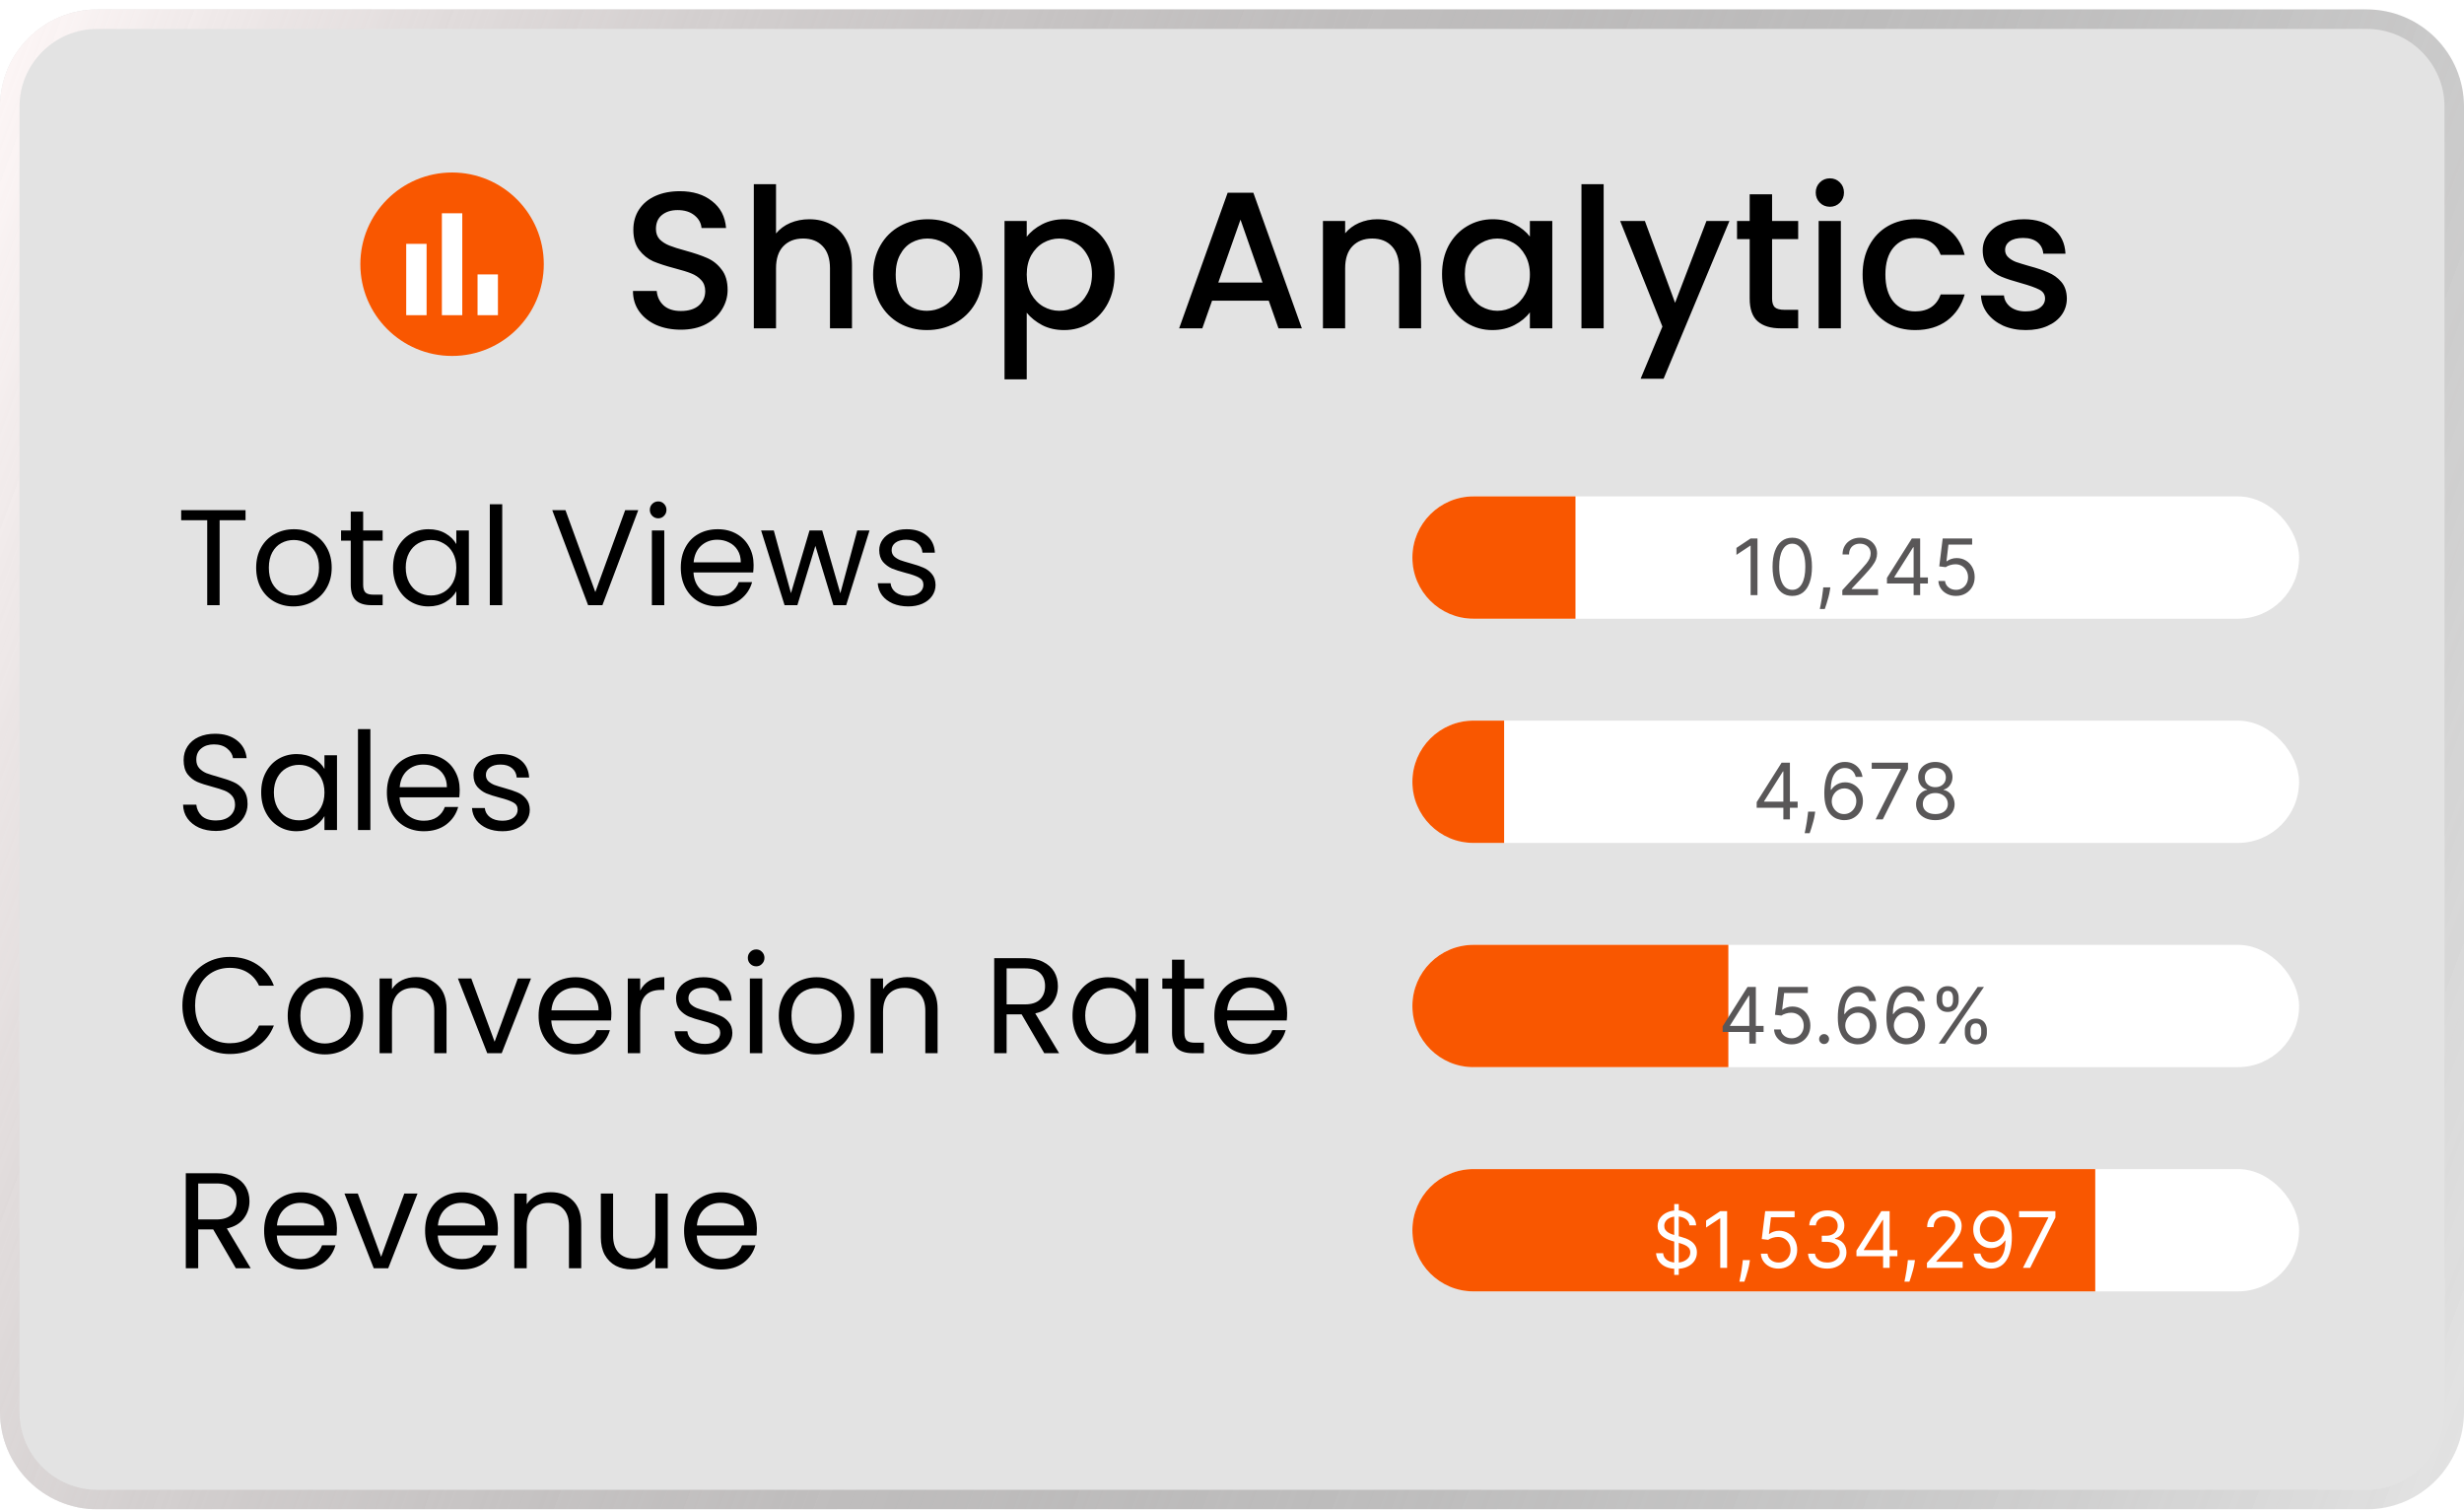 <svg width="253" height="155" viewBox="0 0 253 155" fill="none" xmlns="http://www.w3.org/2000/svg">
<g filter="url(#filter0_b_448_2)">
<path d="M0 10.967C0 5.444 4.477 0.967 10 0.967H243C248.523 0.967 253 5.444 253 10.967V144.967C253 150.49 248.523 154.967 243 154.967H10C4.477 154.967 0 150.49 0 144.967V10.967Z" fill="#757575" fill-opacity="0.2"/>
<path d="M1 10.967C1 5.996 5.029 1.967 10 1.967H243C247.971 1.967 252 5.996 252 10.967V144.967C252 149.937 247.971 153.967 243 153.967H10C5.029 153.967 1 149.937 1 144.967V10.967Z" stroke="url(#paint0_linear_448_2)" stroke-width="2"/>
</g>
<path d="M69.911 33.851C68.977 33.851 68.137 33.691 67.391 33.371C66.644 33.038 66.057 32.571 65.631 31.971C65.204 31.371 64.991 30.671 64.991 29.871H67.431C67.484 30.471 67.717 30.964 68.131 31.351C68.557 31.738 69.151 31.931 69.911 31.931C70.697 31.931 71.311 31.744 71.751 31.371C72.191 30.984 72.411 30.491 72.411 29.891C72.411 29.424 72.271 29.044 71.991 28.751C71.724 28.458 71.384 28.231 70.971 28.071C70.571 27.911 70.011 27.738 69.291 27.551C68.384 27.311 67.644 27.071 67.071 26.831C66.511 26.578 66.031 26.191 65.631 25.671C65.231 25.151 65.031 24.458 65.031 23.591C65.031 22.791 65.231 22.091 65.631 21.491C66.031 20.891 66.591 20.431 67.311 20.111C68.031 19.791 68.864 19.631 69.811 19.631C71.157 19.631 72.257 19.971 73.111 20.651C73.977 21.318 74.457 22.238 74.551 23.411H72.031C71.991 22.904 71.751 22.471 71.311 22.111C70.871 21.751 70.291 21.571 69.571 21.571C68.917 21.571 68.384 21.738 67.971 22.071C67.557 22.404 67.351 22.884 67.351 23.511C67.351 23.938 67.477 24.291 67.731 24.571C67.997 24.838 68.331 25.051 68.731 25.211C69.131 25.371 69.677 25.544 70.371 25.731C71.291 25.984 72.037 26.238 72.611 26.491C73.197 26.744 73.691 27.138 74.091 27.671C74.504 28.191 74.711 28.891 74.711 29.771C74.711 30.478 74.517 31.144 74.131 31.771C73.757 32.398 73.204 32.904 72.471 33.291C71.751 33.664 70.897 33.851 69.911 33.851ZM83.101 22.511C83.941 22.511 84.688 22.691 85.341 23.051C86.008 23.411 86.528 23.944 86.901 24.651C87.288 25.358 87.481 26.211 87.481 27.211V33.711H85.221V27.551C85.221 26.564 84.974 25.811 84.481 25.291C83.988 24.758 83.314 24.491 82.461 24.491C81.608 24.491 80.928 24.758 80.421 25.291C79.928 25.811 79.681 26.564 79.681 27.551V33.711H77.401V18.911H79.681V23.971C80.068 23.504 80.554 23.144 81.141 22.891C81.741 22.638 82.394 22.511 83.101 22.511ZM95.169 33.891C94.129 33.891 93.189 33.658 92.349 33.191C91.509 32.711 90.849 32.044 90.369 31.191C89.889 30.324 89.649 29.324 89.649 28.191C89.649 27.071 89.896 26.078 90.389 25.211C90.882 24.344 91.556 23.678 92.409 23.211C93.263 22.744 94.216 22.511 95.269 22.511C96.323 22.511 97.276 22.744 98.129 23.211C98.983 23.678 99.656 24.344 100.149 25.211C100.643 26.078 100.889 27.071 100.889 28.191C100.889 29.311 100.636 30.304 100.129 31.171C99.623 32.038 98.929 32.711 98.049 33.191C97.183 33.658 96.222 33.891 95.169 33.891ZM95.169 31.911C95.756 31.911 96.302 31.771 96.809 31.491C97.329 31.211 97.749 30.791 98.069 30.231C98.389 29.671 98.549 28.991 98.549 28.191C98.549 27.391 98.396 26.718 98.089 26.171C97.782 25.611 97.376 25.191 96.869 24.911C96.362 24.631 95.816 24.491 95.229 24.491C94.642 24.491 94.096 24.631 93.589 24.911C93.096 25.191 92.703 25.611 92.409 26.171C92.116 26.718 91.969 27.391 91.969 28.191C91.969 29.378 92.269 30.298 92.869 30.951C93.483 31.591 94.249 31.911 95.169 31.911ZM105.423 24.311C105.81 23.804 106.336 23.378 107.003 23.031C107.67 22.684 108.423 22.511 109.263 22.511C110.223 22.511 111.096 22.751 111.883 23.231C112.683 23.698 113.31 24.358 113.763 25.211C114.216 26.064 114.443 27.044 114.443 28.151C114.443 29.258 114.216 30.251 113.763 31.131C113.31 31.998 112.683 32.678 111.883 33.171C111.096 33.651 110.223 33.891 109.263 33.891C108.423 33.891 107.676 33.724 107.023 33.391C106.37 33.044 105.836 32.618 105.423 32.111V38.951H103.143V22.691H105.423V24.311ZM112.123 28.151C112.123 27.391 111.963 26.738 111.643 26.191C111.336 25.631 110.923 25.211 110.403 24.931C109.896 24.638 109.35 24.491 108.763 24.491C108.19 24.491 107.643 24.638 107.123 24.931C106.616 25.224 106.203 25.651 105.883 26.211C105.576 26.771 105.423 27.431 105.423 28.191C105.423 28.951 105.576 29.618 105.883 30.191C106.203 30.751 106.616 31.178 107.123 31.471C107.643 31.764 108.19 31.911 108.763 31.911C109.35 31.911 109.896 31.764 110.403 31.471C110.923 31.164 111.336 30.724 111.643 30.151C111.963 29.578 112.123 28.911 112.123 28.151ZM130.273 30.871H124.453L123.453 33.711H121.073L126.053 19.791H128.693L133.673 33.711H131.273L130.273 30.871ZM129.633 29.011L127.373 22.551L125.093 29.011H129.633ZM141.398 22.511C142.265 22.511 143.038 22.691 143.718 23.051C144.412 23.411 144.952 23.944 145.338 24.651C145.725 25.358 145.918 26.211 145.918 27.211V33.711H143.658V27.551C143.658 26.564 143.412 25.811 142.918 25.291C142.425 24.758 141.752 24.491 140.898 24.491C140.045 24.491 139.365 24.758 138.858 25.291C138.365 25.811 138.118 26.564 138.118 27.551V33.711H135.838V22.691H138.118V23.951C138.492 23.498 138.965 23.144 139.538 22.891C140.125 22.638 140.745 22.511 141.398 22.511ZM148.067 28.151C148.067 27.044 148.293 26.064 148.747 25.211C149.213 24.358 149.84 23.698 150.627 23.231C151.427 22.751 152.307 22.511 153.267 22.511C154.133 22.511 154.887 22.684 155.527 23.031C156.18 23.364 156.7 23.784 157.087 24.291V22.691H159.387V33.711H157.087V32.071C156.7 32.591 156.173 33.024 155.507 33.371C154.84 33.718 154.08 33.891 153.227 33.891C152.28 33.891 151.413 33.651 150.627 33.171C149.84 32.678 149.213 31.998 148.747 31.131C148.293 30.251 148.067 29.258 148.067 28.151ZM157.087 28.191C157.087 27.431 156.927 26.771 156.607 26.211C156.3 25.651 155.893 25.224 155.387 24.931C154.88 24.638 154.333 24.491 153.747 24.491C153.16 24.491 152.613 24.638 152.107 24.931C151.6 25.211 151.187 25.631 150.867 26.191C150.56 26.738 150.407 27.391 150.407 28.151C150.407 28.911 150.56 29.578 150.867 30.151C151.187 30.724 151.6 31.164 152.107 31.471C152.627 31.764 153.173 31.911 153.747 31.911C154.333 31.911 154.88 31.764 155.387 31.471C155.893 31.178 156.3 30.751 156.607 30.191C156.927 29.618 157.087 28.951 157.087 28.191ZM164.661 18.911V33.711H162.381V18.911H164.661ZM177.575 22.691L170.815 38.891H168.455L170.695 33.531L166.355 22.691H168.895L171.995 31.091L175.215 22.691H177.575ZM181.955 24.551V30.651C181.955 31.064 182.049 31.364 182.235 31.551C182.435 31.724 182.769 31.811 183.235 31.811H184.635V33.711H182.835C181.809 33.711 181.022 33.471 180.475 32.991C179.929 32.511 179.655 31.731 179.655 30.651V24.551H178.355V22.691H179.655V19.951H181.955V22.691H184.635V24.551H181.955ZM187.897 21.231C187.483 21.231 187.137 21.091 186.857 20.811C186.577 20.531 186.437 20.184 186.437 19.771C186.437 19.358 186.577 19.011 186.857 18.731C187.137 18.451 187.483 18.311 187.897 18.311C188.297 18.311 188.637 18.451 188.917 18.731C189.197 19.011 189.337 19.358 189.337 19.771C189.337 20.184 189.197 20.531 188.917 20.811C188.637 21.091 188.297 21.231 187.897 21.231ZM189.017 22.691V33.711H186.737V22.691H189.017ZM191.25 28.191C191.25 27.058 191.477 26.064 191.93 25.211C192.397 24.344 193.037 23.678 193.85 23.211C194.664 22.744 195.597 22.511 196.65 22.511C197.984 22.511 199.084 22.831 199.95 23.471C200.83 24.098 201.424 24.998 201.73 26.171H199.27C199.07 25.624 198.75 25.198 198.31 24.891C197.87 24.584 197.317 24.431 196.65 24.431C195.717 24.431 194.97 24.764 194.41 25.431C193.864 26.084 193.59 27.004 193.59 28.191C193.59 29.378 193.864 30.304 194.41 30.971C194.97 31.638 195.717 31.971 196.65 31.971C197.97 31.971 198.844 31.391 199.27 30.231H201.73C201.41 31.351 200.81 32.244 199.93 32.911C199.05 33.564 197.957 33.891 196.65 33.891C195.597 33.891 194.664 33.658 193.85 33.191C193.037 32.711 192.397 32.044 191.93 31.191C191.477 30.324 191.25 29.324 191.25 28.191ZM208.002 33.891C207.136 33.891 206.356 33.738 205.662 33.431C204.982 33.111 204.442 32.684 204.042 32.151C203.642 31.604 203.429 30.998 203.402 30.331H205.762C205.802 30.798 206.022 31.191 206.422 31.511C206.836 31.818 207.349 31.971 207.962 31.971C208.602 31.971 209.096 31.851 209.442 31.611C209.802 31.358 209.982 31.038 209.982 30.651C209.982 30.238 209.782 29.931 209.382 29.731C208.996 29.531 208.376 29.311 207.522 29.071C206.696 28.844 206.022 28.624 205.502 28.411C204.982 28.198 204.529 27.871 204.142 27.431C203.769 26.991 203.582 26.411 203.582 25.691C203.582 25.104 203.756 24.571 204.102 24.091C204.449 23.598 204.942 23.211 205.582 22.931C206.236 22.651 206.982 22.511 207.822 22.511C209.076 22.511 210.082 22.831 210.842 23.471C211.616 24.098 212.029 24.958 212.082 26.051H209.802C209.762 25.558 209.562 25.164 209.202 24.871C208.842 24.578 208.356 24.431 207.742 24.431C207.142 24.431 206.682 24.544 206.362 24.771C206.042 24.998 205.882 25.298 205.882 25.671C205.882 25.964 205.989 26.211 206.202 26.411C206.416 26.611 206.676 26.771 206.982 26.891C207.289 26.998 207.742 27.138 208.342 27.311C209.142 27.524 209.796 27.744 210.302 27.971C210.822 28.184 211.269 28.504 211.642 28.931C212.016 29.358 212.209 29.924 212.222 30.631C212.222 31.258 212.049 31.818 211.702 32.311C211.356 32.804 210.862 33.191 210.222 33.471C209.596 33.751 208.856 33.891 208.002 33.891Z" fill="black"/>
<path d="M25.211 52.378V53.414H22.551V62.136H21.277V53.414H18.603V52.378H25.211ZM30.125 62.262C29.407 62.262 28.753 62.098 28.165 61.772C27.587 61.445 27.129 60.983 26.793 60.386C26.466 59.779 26.303 59.079 26.303 58.286C26.303 57.502 26.471 56.811 26.807 56.214C27.152 55.607 27.619 55.145 28.207 54.828C28.795 54.501 29.453 54.338 30.181 54.338C30.909 54.338 31.567 54.501 32.155 54.828C32.743 55.145 33.205 55.602 33.541 56.2C33.886 56.797 34.059 57.492 34.059 58.286C34.059 59.079 33.882 59.779 33.527 60.386C33.182 60.983 32.711 61.445 32.113 61.772C31.516 62.098 30.853 62.262 30.125 62.262ZM30.125 61.142C30.582 61.142 31.012 61.034 31.413 60.82C31.814 60.605 32.136 60.283 32.379 59.854C32.631 59.424 32.757 58.902 32.757 58.286C32.757 57.67 32.636 57.147 32.393 56.718C32.151 56.288 31.833 55.971 31.441 55.766C31.049 55.551 30.625 55.444 30.167 55.444C29.701 55.444 29.271 55.551 28.879 55.766C28.497 55.971 28.189 56.288 27.955 56.718C27.722 57.147 27.605 57.67 27.605 58.286C27.605 58.911 27.717 59.438 27.941 59.868C28.174 60.297 28.483 60.619 28.865 60.834C29.248 61.039 29.668 61.142 30.125 61.142ZM37.288 55.514V60.036C37.288 60.409 37.368 60.675 37.526 60.834C37.685 60.983 37.96 61.058 38.352 61.058H39.29V62.136H38.142C37.433 62.136 36.901 61.972 36.546 61.646C36.192 61.319 36.014 60.782 36.014 60.036V55.514H35.02V54.464H36.014V52.532H37.288V54.464H39.29V55.514H37.288ZM40.358 58.272C40.358 57.488 40.517 56.802 40.834 56.214C41.151 55.616 41.585 55.154 42.136 54.828C42.696 54.501 43.316 54.338 43.998 54.338C44.67 54.338 45.253 54.482 45.748 54.772C46.242 55.061 46.611 55.425 46.854 55.864V54.464H48.142V62.136H46.854V60.708C46.602 61.156 46.224 61.529 45.72 61.828C45.225 62.117 44.647 62.262 43.984 62.262C43.303 62.262 42.687 62.094 42.136 61.758C41.585 61.422 41.151 60.95 40.834 60.344C40.517 59.737 40.358 59.046 40.358 58.272ZM46.854 58.286C46.854 57.707 46.737 57.203 46.504 56.774C46.27 56.344 45.953 56.018 45.552 55.794C45.16 55.56 44.726 55.444 44.25 55.444C43.774 55.444 43.34 55.556 42.948 55.78C42.556 56.004 42.243 56.33 42.01 56.76C41.776 57.189 41.66 57.693 41.66 58.272C41.66 58.86 41.776 59.373 42.01 59.812C42.243 60.241 42.556 60.572 42.948 60.806C43.34 61.03 43.774 61.142 44.25 61.142C44.726 61.142 45.16 61.03 45.552 60.806C45.953 60.572 46.27 60.241 46.504 59.812C46.737 59.373 46.854 58.864 46.854 58.286ZM51.569 51.776V62.136H50.295V51.776H51.569ZM65.537 52.378L61.855 62.136H60.385L56.703 52.378H58.06L61.127 60.792L64.192 52.378H65.537ZM67.591 53.218C67.349 53.218 67.144 53.134 66.975 52.966C66.808 52.798 66.724 52.592 66.724 52.35C66.724 52.107 66.808 51.902 66.975 51.734C67.144 51.566 67.349 51.482 67.591 51.482C67.825 51.482 68.021 51.566 68.18 51.734C68.347 51.902 68.431 52.107 68.431 52.35C68.431 52.592 68.347 52.798 68.18 52.966C68.021 53.134 67.825 53.218 67.591 53.218ZM68.207 54.464V62.136H66.933V54.464H68.207ZM77.379 58.006C77.379 58.248 77.365 58.505 77.337 58.776H71.205C71.251 59.532 71.508 60.124 71.975 60.554C72.451 60.974 73.025 61.184 73.697 61.184C74.247 61.184 74.705 61.058 75.069 60.806C75.442 60.544 75.703 60.199 75.853 59.77H77.225C77.019 60.507 76.609 61.109 75.993 61.576C75.377 62.033 74.611 62.262 73.697 62.262C72.969 62.262 72.315 62.098 71.737 61.772C71.167 61.445 70.719 60.983 70.393 60.386C70.066 59.779 69.903 59.079 69.903 58.286C69.903 57.492 70.061 56.797 70.379 56.2C70.696 55.602 71.139 55.145 71.709 54.828C72.287 54.501 72.95 54.338 73.697 54.338C74.425 54.338 75.069 54.496 75.629 54.814C76.189 55.131 76.618 55.57 76.917 56.13C77.225 56.68 77.379 57.306 77.379 58.006ZM76.063 57.74C76.063 57.254 75.955 56.839 75.741 56.494C75.526 56.139 75.232 55.873 74.859 55.696C74.495 55.509 74.089 55.416 73.641 55.416C72.997 55.416 72.446 55.621 71.989 56.032C71.541 56.442 71.284 57.012 71.219 57.74H76.063ZM89.28 54.464L86.886 62.136H85.57L83.722 56.046L81.874 62.136H80.558L78.15 54.464H79.452L81.216 60.904L83.12 54.464H84.422L86.284 60.918L88.02 54.464H89.28ZM93.261 62.262C92.673 62.262 92.145 62.164 91.679 61.968C91.212 61.762 90.844 61.482 90.573 61.128C90.302 60.764 90.153 60.348 90.125 59.882H91.441C91.478 60.264 91.656 60.577 91.973 60.82C92.299 61.062 92.724 61.184 93.247 61.184C93.732 61.184 94.115 61.076 94.395 60.862C94.675 60.647 94.815 60.376 94.815 60.05C94.815 59.714 94.665 59.466 94.367 59.308C94.068 59.14 93.606 58.976 92.981 58.818C92.412 58.668 91.945 58.519 91.581 58.37C91.226 58.211 90.918 57.982 90.657 57.684C90.405 57.376 90.279 56.974 90.279 56.48C90.279 56.088 90.395 55.728 90.629 55.402C90.862 55.075 91.194 54.818 91.623 54.632C92.052 54.436 92.542 54.338 93.093 54.338C93.942 54.338 94.628 54.552 95.151 54.982C95.674 55.411 95.954 55.999 95.991 56.746H94.717C94.689 56.344 94.525 56.022 94.227 55.78C93.938 55.537 93.546 55.416 93.051 55.416C92.594 55.416 92.23 55.514 91.959 55.71C91.688 55.906 91.553 56.162 91.553 56.48C91.553 56.732 91.632 56.942 91.791 57.11C91.959 57.268 92.164 57.399 92.407 57.502C92.659 57.595 93.004 57.702 93.443 57.824C93.993 57.973 94.442 58.122 94.787 58.272C95.132 58.412 95.426 58.626 95.669 58.916C95.921 59.205 96.052 59.583 96.061 60.05C96.061 60.47 95.944 60.848 95.711 61.184C95.478 61.52 95.146 61.786 94.717 61.982C94.297 62.168 93.811 62.262 93.261 62.262Z" fill="black"/>
<path d="M22.172 85.319C21.528 85.319 20.949 85.207 20.436 84.983C19.932 84.749 19.535 84.432 19.246 84.031C18.957 83.62 18.807 83.149 18.798 82.617H20.156C20.203 83.074 20.389 83.461 20.716 83.779C21.052 84.087 21.537 84.241 22.172 84.241C22.779 84.241 23.255 84.091 23.6 83.793C23.955 83.485 24.132 83.093 24.132 82.617C24.132 82.243 24.029 81.94 23.824 81.707C23.619 81.473 23.362 81.296 23.054 81.175C22.746 81.053 22.331 80.923 21.808 80.783C21.164 80.615 20.646 80.447 20.254 80.279C19.871 80.111 19.54 79.849 19.26 79.495C18.989 79.131 18.854 78.645 18.854 78.039C18.854 77.507 18.989 77.035 19.26 76.625C19.531 76.214 19.909 75.897 20.394 75.673C20.889 75.449 21.453 75.337 22.088 75.337C23.003 75.337 23.749 75.565 24.328 76.023C24.916 76.48 25.247 77.087 25.322 77.843H23.922C23.875 77.469 23.679 77.143 23.334 76.863C22.989 76.573 22.531 76.429 21.962 76.429C21.43 76.429 20.996 76.569 20.66 76.849C20.324 77.119 20.156 77.502 20.156 77.997C20.156 78.351 20.254 78.641 20.45 78.865C20.655 79.089 20.903 79.261 21.192 79.383C21.491 79.495 21.906 79.625 22.438 79.775C23.082 79.952 23.6 80.129 23.992 80.307C24.384 80.475 24.72 80.741 25 81.105C25.28 81.459 25.42 81.945 25.42 82.561C25.42 83.037 25.294 83.485 25.042 83.905C24.79 84.325 24.417 84.665 23.922 84.927C23.427 85.188 22.844 85.319 22.172 85.319ZM26.819 81.357C26.819 80.573 26.977 79.887 27.295 79.299C27.612 78.701 28.046 78.239 28.597 77.913C29.157 77.586 29.777 77.423 30.459 77.423C31.131 77.423 31.714 77.567 32.209 77.857C32.703 78.146 33.072 78.51 33.315 78.949V77.549H34.603V85.221H33.315V83.793C33.063 84.241 32.685 84.614 32.181 84.913C31.686 85.202 31.108 85.347 30.445 85.347C29.764 85.347 29.148 85.179 28.597 84.843C28.046 84.507 27.612 84.035 27.295 83.429C26.977 82.822 26.819 82.131 26.819 81.357ZM33.315 81.371C33.315 80.792 33.198 80.288 32.965 79.859C32.731 79.429 32.414 79.103 32.013 78.879C31.621 78.645 31.187 78.529 30.711 78.529C30.235 78.529 29.801 78.641 29.409 78.865C29.017 79.089 28.704 79.415 28.471 79.845C28.238 80.274 28.121 80.778 28.121 81.357C28.121 81.945 28.238 82.458 28.471 82.897C28.704 83.326 29.017 83.657 29.409 83.891C29.801 84.115 30.235 84.227 30.711 84.227C31.187 84.227 31.621 84.115 32.013 83.891C32.414 83.657 32.731 83.326 32.965 82.897C33.198 82.458 33.315 81.949 33.315 81.371ZM38.03 74.861V85.221H36.756V74.861H38.03ZM47.201 81.091C47.201 81.333 47.187 81.59 47.159 81.861H41.027C41.074 82.617 41.33 83.209 41.797 83.639C42.273 84.059 42.847 84.269 43.519 84.269C44.07 84.269 44.527 84.143 44.891 83.891C45.264 83.629 45.526 83.284 45.675 82.855H47.047C46.842 83.592 46.431 84.194 45.815 84.661C45.199 85.118 44.434 85.347 43.519 85.347C42.791 85.347 42.138 85.183 41.559 84.857C40.99 84.53 40.542 84.068 40.215 83.471C39.888 82.864 39.725 82.164 39.725 81.371C39.725 80.577 39.884 79.882 40.201 79.285C40.518 78.687 40.962 78.23 41.531 77.913C42.11 77.586 42.772 77.423 43.519 77.423C44.247 77.423 44.891 77.581 45.451 77.899C46.011 78.216 46.44 78.655 46.739 79.215C47.047 79.765 47.201 80.391 47.201 81.091ZM45.885 80.825C45.885 80.339 45.778 79.924 45.563 79.579C45.348 79.224 45.054 78.958 44.681 78.781C44.317 78.594 43.911 78.501 43.463 78.501C42.819 78.501 42.268 78.706 41.811 79.117C41.363 79.527 41.106 80.097 41.041 80.825H45.885ZM51.599 85.347C51.011 85.347 50.483 85.249 50.017 85.053C49.55 84.847 49.181 84.567 48.911 84.213C48.64 83.849 48.491 83.433 48.463 82.967H49.779C49.816 83.349 49.993 83.662 50.311 83.905C50.637 84.147 51.062 84.269 51.585 84.269C52.07 84.269 52.453 84.161 52.733 83.947C53.013 83.732 53.153 83.461 53.153 83.135C53.153 82.799 53.003 82.551 52.705 82.393C52.406 82.225 51.944 82.061 51.319 81.903C50.749 81.753 50.283 81.604 49.919 81.455C49.564 81.296 49.256 81.067 48.995 80.769C48.743 80.461 48.617 80.059 48.617 79.565C48.617 79.173 48.733 78.813 48.967 78.487C49.2 78.16 49.531 77.903 49.961 77.717C50.39 77.521 50.88 77.423 51.431 77.423C52.28 77.423 52.966 77.637 53.489 78.067C54.011 78.496 54.291 79.084 54.329 79.831H53.055C53.027 79.429 52.863 79.107 52.565 78.865C52.275 78.622 51.883 78.501 51.389 78.501C50.931 78.501 50.567 78.599 50.297 78.795C50.026 78.991 49.891 79.247 49.891 79.565C49.891 79.817 49.97 80.027 50.129 80.195C50.297 80.353 50.502 80.484 50.745 80.587C50.997 80.68 51.342 80.787 51.781 80.909C52.331 81.058 52.779 81.207 53.125 81.357C53.47 81.497 53.764 81.711 54.007 82.001C54.259 82.29 54.389 82.668 54.399 83.135C54.399 83.555 54.282 83.933 54.049 84.269C53.815 84.605 53.484 84.871 53.055 85.067C52.635 85.253 52.149 85.347 51.599 85.347Z" fill="black"/>
<path d="M18.729 103.25C18.729 102.298 18.944 101.444 19.373 100.688C19.802 99.922 20.386 99.325 21.123 98.896C21.87 98.466 22.696 98.252 23.601 98.252C24.665 98.252 25.594 98.508 26.387 99.022C27.18 99.535 27.759 100.263 28.123 101.206H26.597C26.326 100.618 25.934 100.165 25.421 99.848C24.917 99.53 24.31 99.372 23.601 99.372C22.92 99.372 22.308 99.53 21.767 99.848C21.226 100.165 20.801 100.618 20.493 101.206C20.185 101.784 20.031 102.466 20.031 103.25C20.031 104.024 20.185 104.706 20.493 105.294C20.801 105.872 21.226 106.32 21.767 106.638C22.308 106.955 22.92 107.114 23.601 107.114C24.31 107.114 24.917 106.96 25.421 106.652C25.934 106.334 26.326 105.882 26.597 105.294H28.123C27.759 106.227 27.18 106.95 26.387 107.464C25.594 107.968 24.665 108.22 23.601 108.22C22.696 108.22 21.87 108.01 21.123 107.59C20.386 107.16 19.802 106.568 19.373 105.812C18.944 105.056 18.729 104.202 18.729 103.25ZM33.365 108.262C32.647 108.262 31.993 108.098 31.405 107.772C30.827 107.445 30.369 106.983 30.033 106.386C29.707 105.779 29.543 105.079 29.543 104.286C29.543 103.502 29.711 102.811 30.047 102.214C30.393 101.607 30.859 101.145 31.447 100.828C32.035 100.501 32.693 100.338 33.421 100.338C34.149 100.338 34.807 100.501 35.395 100.828C35.983 101.145 36.445 101.602 36.781 102.2C37.127 102.797 37.299 103.492 37.299 104.286C37.299 105.079 37.122 105.779 36.767 106.386C36.422 106.983 35.951 107.445 35.353 107.772C34.756 108.098 34.093 108.262 33.365 108.262ZM33.365 107.142C33.823 107.142 34.252 107.034 34.653 106.82C35.055 106.605 35.377 106.283 35.619 105.854C35.871 105.424 35.997 104.902 35.997 104.286C35.997 103.67 35.876 103.147 35.633 102.718C35.391 102.288 35.073 101.971 34.681 101.766C34.289 101.551 33.865 101.444 33.407 101.444C32.941 101.444 32.511 101.551 32.119 101.766C31.737 101.971 31.429 102.288 31.195 102.718C30.962 103.147 30.845 103.67 30.845 104.286C30.845 104.911 30.957 105.438 31.181 105.868C31.415 106.297 31.723 106.619 32.105 106.834C32.488 107.039 32.908 107.142 33.365 107.142ZM42.712 100.324C43.646 100.324 44.402 100.608 44.98 101.178C45.559 101.738 45.849 102.55 45.849 103.614V108.136H44.589V103.796C44.589 103.03 44.397 102.447 44.014 102.046C43.632 101.635 43.109 101.43 42.447 101.43C41.775 101.43 41.238 101.64 40.837 102.06C40.444 102.48 40.248 103.091 40.248 103.894V108.136H38.974V100.464H40.248V101.556C40.501 101.164 40.841 100.86 41.27 100.646C41.709 100.431 42.19 100.324 42.712 100.324ZM50.786 106.96L53.166 100.464H54.524L51.514 108.136H50.03L47.02 100.464H48.392L50.786 106.96ZM62.777 104.006C62.777 104.248 62.763 104.505 62.735 104.776H56.603C56.65 105.532 56.907 106.124 57.373 106.554C57.849 106.974 58.423 107.184 59.095 107.184C59.646 107.184 60.103 107.058 60.467 106.806C60.841 106.544 61.102 106.199 61.251 105.77H62.623C62.418 106.507 62.007 107.109 61.391 107.576C60.775 108.033 60.01 108.262 59.095 108.262C58.367 108.262 57.714 108.098 57.135 107.772C56.566 107.445 56.118 106.983 55.791 106.386C55.465 105.779 55.301 105.079 55.301 104.286C55.301 103.492 55.46 102.797 55.777 102.2C56.095 101.602 56.538 101.145 57.107 100.828C57.686 100.501 58.349 100.338 59.095 100.338C59.823 100.338 60.467 100.496 61.027 100.814C61.587 101.131 62.017 101.57 62.315 102.13C62.623 102.68 62.777 103.306 62.777 104.006ZM61.461 103.74C61.461 103.254 61.354 102.839 61.139 102.494C60.925 102.139 60.631 101.873 60.257 101.696C59.893 101.509 59.487 101.416 59.039 101.416C58.395 101.416 57.845 101.621 57.387 102.032C56.939 102.442 56.683 103.012 56.617 103.74H61.461ZM65.733 101.71C65.957 101.271 66.274 100.93 66.685 100.688C67.105 100.445 67.614 100.324 68.211 100.324V101.64H67.875C66.447 101.64 65.733 102.414 65.733 103.964V108.136H64.459V100.464H65.733V101.71ZM72.397 108.262C71.809 108.262 71.282 108.164 70.816 107.968C70.349 107.762 69.98 107.482 69.71 107.128C69.439 106.764 69.29 106.348 69.261 105.882H70.578C70.615 106.264 70.792 106.577 71.109 106.82C71.436 107.062 71.861 107.184 72.383 107.184C72.869 107.184 73.251 107.076 73.531 106.862C73.811 106.647 73.951 106.376 73.951 106.05C73.951 105.714 73.802 105.466 73.504 105.308C73.205 105.14 72.743 104.976 72.118 104.818C71.548 104.668 71.082 104.519 70.718 104.37C70.363 104.211 70.055 103.982 69.793 103.684C69.541 103.376 69.415 102.974 69.415 102.48C69.415 102.088 69.532 101.728 69.766 101.402C69.999 101.075 70.33 100.818 70.76 100.632C71.189 100.436 71.679 100.338 72.23 100.338C73.079 100.338 73.765 100.552 74.287 100.982C74.81 101.411 75.09 101.999 75.127 102.746H73.853C73.826 102.344 73.662 102.022 73.364 101.78C73.074 101.537 72.682 101.416 72.188 101.416C71.73 101.416 71.366 101.514 71.096 101.71C70.825 101.906 70.689 102.162 70.689 102.48C70.689 102.732 70.769 102.942 70.927 103.11C71.096 103.268 71.301 103.399 71.543 103.502C71.796 103.595 72.141 103.702 72.579 103.824C73.13 103.973 73.578 104.122 73.924 104.272C74.269 104.412 74.563 104.626 74.805 104.916C75.058 105.205 75.188 105.583 75.198 106.05C75.198 106.47 75.081 106.848 74.847 107.184C74.614 107.52 74.283 107.786 73.853 107.982C73.433 108.168 72.948 108.262 72.397 108.262ZM77.654 99.218C77.411 99.218 77.206 99.134 77.038 98.966C76.87 98.798 76.786 98.592 76.786 98.35C76.786 98.107 76.87 97.902 77.038 97.734C77.206 97.566 77.411 97.482 77.654 97.482C77.887 97.482 78.083 97.566 78.242 97.734C78.41 97.902 78.494 98.107 78.494 98.35C78.494 98.592 78.41 98.798 78.242 98.966C78.083 99.134 77.887 99.218 77.654 99.218ZM78.27 100.464V108.136H76.996V100.464H78.27ZM83.787 108.262C83.069 108.262 82.415 108.098 81.827 107.772C81.249 107.445 80.791 106.983 80.455 106.386C80.129 105.779 79.965 105.079 79.965 104.286C79.965 103.502 80.133 102.811 80.469 102.214C80.815 101.607 81.281 101.145 81.869 100.828C82.457 100.501 83.115 100.338 83.843 100.338C84.571 100.338 85.229 100.501 85.817 100.828C86.405 101.145 86.867 101.602 87.203 102.2C87.549 102.797 87.721 103.492 87.721 104.286C87.721 105.079 87.544 105.779 87.189 106.386C86.844 106.983 86.373 107.445 85.775 107.772C85.178 108.098 84.515 108.262 83.787 108.262ZM83.787 107.142C84.245 107.142 84.674 107.034 85.075 106.82C85.477 106.605 85.799 106.283 86.041 105.854C86.293 105.424 86.419 104.902 86.419 104.286C86.419 103.67 86.298 103.147 86.055 102.718C85.813 102.288 85.495 101.971 85.103 101.766C84.711 101.551 84.287 101.444 83.829 101.444C83.363 101.444 82.933 101.551 82.541 101.766C82.159 101.971 81.851 102.288 81.617 102.718C81.384 103.147 81.267 103.67 81.267 104.286C81.267 104.911 81.379 105.438 81.603 105.868C81.837 106.297 82.145 106.619 82.527 106.834C82.91 107.039 83.33 107.142 83.787 107.142ZM93.134 100.324C94.068 100.324 94.824 100.608 95.402 101.178C95.981 101.738 96.27 102.55 96.27 103.614V108.136H95.01V103.796C95.01 103.03 94.819 102.447 94.436 102.046C94.054 101.635 93.531 101.43 92.868 101.43C92.196 101.43 91.66 101.64 91.258 102.06C90.866 102.48 90.67 103.091 90.67 103.894V108.136H89.396V100.464H90.67V101.556C90.922 101.164 91.263 100.86 91.692 100.646C92.131 100.431 92.612 100.324 93.134 100.324ZM107.222 108.136L104.898 104.146H103.358V108.136H102.084V98.378H105.234C105.971 98.378 106.592 98.504 107.096 98.756C107.609 99.008 107.992 99.348 108.244 99.778C108.496 100.207 108.622 100.697 108.622 101.248C108.622 101.92 108.426 102.512 108.034 103.026C107.651 103.539 107.073 103.88 106.298 104.048L108.748 108.136H107.222ZM103.358 103.124H105.234C105.925 103.124 106.443 102.956 106.788 102.62C107.133 102.274 107.306 101.817 107.306 101.248C107.306 100.669 107.133 100.221 106.788 99.904C106.452 99.586 105.934 99.428 105.234 99.428H103.358V103.124ZM110.125 104.272C110.125 103.488 110.284 102.802 110.601 102.214C110.919 101.616 111.353 101.154 111.903 100.828C112.463 100.501 113.084 100.338 113.765 100.338C114.437 100.338 115.021 100.482 115.515 100.772C116.01 101.061 116.379 101.425 116.621 101.864V100.464H117.909V108.136H116.621V106.708C116.369 107.156 115.991 107.529 115.487 107.828C114.993 108.117 114.414 108.262 113.751 108.262C113.07 108.262 112.454 108.094 111.903 107.758C111.353 107.422 110.919 106.95 110.601 106.344C110.284 105.737 110.125 105.046 110.125 104.272ZM116.621 104.286C116.621 103.707 116.505 103.203 116.271 102.774C116.038 102.344 115.721 102.018 115.319 101.794C114.927 101.56 114.493 101.444 114.017 101.444C113.541 101.444 113.107 101.556 112.715 101.78C112.323 102.004 112.011 102.33 111.777 102.76C111.544 103.189 111.427 103.693 111.427 104.272C111.427 104.86 111.544 105.373 111.777 105.812C112.011 106.241 112.323 106.572 112.715 106.806C113.107 107.03 113.541 107.142 114.017 107.142C114.493 107.142 114.927 107.03 115.319 106.806C115.721 106.572 116.038 106.241 116.271 105.812C116.505 105.373 116.621 104.864 116.621 104.286ZM121.616 101.514V106.036C121.616 106.409 121.696 106.675 121.854 106.834C122.013 106.983 122.288 107.058 122.68 107.058H123.618V108.136H122.47C121.761 108.136 121.229 107.972 120.874 107.646C120.52 107.319 120.342 106.782 120.342 106.036V101.514H119.348V100.464H120.342V98.532H121.616V100.464H123.618V101.514H121.616ZM132.162 104.006C132.162 104.248 132.148 104.505 132.12 104.776H125.988C126.035 105.532 126.291 106.124 126.758 106.554C127.234 106.974 127.808 107.184 128.48 107.184C129.031 107.184 129.488 107.058 129.852 106.806C130.225 106.544 130.487 106.199 130.636 105.77H132.008C131.803 106.507 131.392 107.109 130.776 107.576C130.16 108.033 129.395 108.262 128.48 108.262C127.752 108.262 127.099 108.098 126.52 107.772C125.951 107.445 125.503 106.983 125.176 106.386C124.849 105.779 124.686 105.079 124.686 104.286C124.686 103.492 124.845 102.797 125.162 102.2C125.479 101.602 125.923 101.145 126.492 100.828C127.071 100.501 127.733 100.338 128.48 100.338C129.208 100.338 129.852 100.496 130.412 100.814C130.972 101.131 131.401 101.57 131.7 102.13C132.008 102.68 132.162 103.306 132.162 104.006ZM130.846 103.74C130.846 103.254 130.739 102.839 130.524 102.494C130.309 102.139 130.015 101.873 129.642 101.696C129.278 101.509 128.872 101.416 128.424 101.416C127.78 101.416 127.229 101.621 126.772 102.032C126.324 102.442 126.067 103.012 126.002 103.74H130.846Z" fill="black"/>
<path d="M24.216 130.219L21.892 126.229H20.352V130.219H19.078V120.461H22.228C22.965 120.461 23.586 120.587 24.09 120.839C24.603 121.091 24.986 121.431 25.238 121.861C25.49 122.29 25.616 122.78 25.616 123.331C25.616 124.003 25.42 124.595 25.028 125.109C24.645 125.622 24.067 125.963 23.292 126.131L25.742 130.219H24.216ZM20.352 125.207H22.228C22.919 125.207 23.437 125.039 23.782 124.703C24.127 124.357 24.3 123.9 24.3 123.331C24.3 122.752 24.127 122.304 23.782 121.987C23.446 121.669 22.928 121.511 22.228 121.511H20.352V125.207ZM34.596 126.089C34.596 126.331 34.582 126.588 34.554 126.859H28.422C28.468 127.615 28.725 128.207 29.192 128.637C29.668 129.057 30.242 129.267 30.914 129.267C31.464 129.267 31.922 129.141 32.286 128.889C32.659 128.627 32.92 128.282 33.07 127.853H34.442C34.236 128.59 33.826 129.192 33.21 129.659C32.594 130.116 31.828 130.345 30.914 130.345C30.186 130.345 29.532 130.181 28.954 129.855C28.384 129.528 27.936 129.066 27.61 128.469C27.283 127.862 27.12 127.162 27.12 126.369C27.12 125.575 27.278 124.88 27.596 124.283C27.913 123.685 28.356 123.228 28.926 122.911C29.504 122.584 30.167 122.421 30.914 122.421C31.642 122.421 32.286 122.579 32.846 122.897C33.406 123.214 33.835 123.653 34.134 124.213C34.442 124.763 34.596 125.389 34.596 126.089ZM33.28 125.823C33.28 125.337 33.172 124.922 32.958 124.577C32.743 124.222 32.449 123.956 32.076 123.779C31.712 123.592 31.306 123.499 30.858 123.499C30.214 123.499 29.663 123.704 29.206 124.115C28.758 124.525 28.501 125.095 28.436 125.823H33.28ZM39.133 129.043L41.513 122.547H42.871L39.861 130.219H38.377L35.367 122.547H36.739L39.133 129.043ZM51.125 126.089C51.125 126.331 51.111 126.588 51.083 126.859H44.951C44.998 127.615 45.254 128.207 45.721 128.637C46.197 129.057 46.771 129.267 47.443 129.267C47.993 129.267 48.451 129.141 48.815 128.889C49.188 128.627 49.45 128.282 49.599 127.853H50.971C50.766 128.59 50.355 129.192 49.739 129.659C49.123 130.116 48.358 130.345 47.443 130.345C46.715 130.345 46.062 130.181 45.483 129.855C44.913 129.528 44.465 129.066 44.139 128.469C43.812 127.862 43.649 127.162 43.649 126.369C43.649 125.575 43.807 124.88 44.125 124.283C44.442 123.685 44.886 123.228 45.455 122.911C46.033 122.584 46.696 122.421 47.443 122.421C48.171 122.421 48.815 122.579 49.375 122.897C49.935 123.214 50.364 123.653 50.663 124.213C50.971 124.763 51.125 125.389 51.125 126.089ZM49.809 125.823C49.809 125.337 49.702 124.922 49.487 124.577C49.272 124.222 48.978 123.956 48.605 123.779C48.241 123.592 47.835 123.499 47.387 123.499C46.743 123.499 46.192 123.704 45.735 124.115C45.287 124.525 45.03 125.095 44.965 125.823H49.809ZM56.544 122.407C57.478 122.407 58.234 122.691 58.812 123.261C59.391 123.821 59.681 124.633 59.681 125.697V130.219H58.42V125.879C58.42 125.113 58.229 124.53 57.846 124.129C57.464 123.718 56.941 123.513 56.279 123.513C55.606 123.513 55.07 123.723 54.669 124.143C54.276 124.563 54.081 125.174 54.081 125.977V130.219H52.806V122.547H54.081V123.639C54.333 123.247 54.673 122.943 55.102 122.729C55.541 122.514 56.022 122.407 56.544 122.407ZM68.566 122.547V130.219H67.292V129.085C67.049 129.477 66.708 129.785 66.27 130.009C65.84 130.223 65.364 130.331 64.842 130.331C64.244 130.331 63.708 130.209 63.232 129.967C62.756 129.715 62.378 129.341 62.098 128.847C61.827 128.352 61.692 127.75 61.692 127.041V122.547H62.952V126.873C62.952 127.629 63.143 128.212 63.526 128.623C63.908 129.024 64.431 129.225 65.094 129.225C65.775 129.225 66.312 129.015 66.704 128.595C67.096 128.175 67.292 127.563 67.292 126.761V122.547H68.566ZM77.717 126.089C77.717 126.331 77.703 126.588 77.675 126.859H71.543C71.589 127.615 71.846 128.207 72.313 128.637C72.789 129.057 73.363 129.267 74.035 129.267C74.585 129.267 75.043 129.141 75.407 128.889C75.78 128.627 76.041 128.282 76.191 127.853H77.563C77.357 128.59 76.947 129.192 76.331 129.659C75.715 130.116 74.949 130.345 74.035 130.345C73.307 130.345 72.653 130.181 72.075 129.855C71.505 129.528 71.057 129.066 70.731 128.469C70.404 127.862 70.241 127.162 70.241 126.369C70.241 125.575 70.399 124.88 70.717 124.283C71.034 123.685 71.477 123.228 72.047 122.911C72.625 122.584 73.288 122.421 74.035 122.421C74.763 122.421 75.407 122.579 75.967 122.897C76.527 123.214 76.956 123.653 77.255 124.213C77.563 124.763 77.717 125.389 77.717 126.089ZM76.401 125.823C76.401 125.337 76.293 124.922 76.079 124.577C75.864 124.222 75.57 123.956 75.197 123.779C74.833 123.592 74.427 123.499 73.979 123.499C73.335 123.499 72.784 123.704 72.327 124.115C71.879 124.525 71.622 125.095 71.557 125.823H76.401Z" fill="black"/>
<circle cx="46.418" cy="27.129" r="9.418" fill="#F95700"/>
<path d="M41.709 32.362V25.037H43.802V32.362H41.709ZM45.372 32.362V21.898H47.465V32.362H45.372ZM49.034 32.362V28.176H51.127V32.362H49.034Z" fill="white"/>
<rect x="145.023" y="50.967" width="91.044" height="12.558" rx="6.279" fill="white"/>
<path d="M145.023 57.246C145.023 53.778 147.835 50.967 151.302 50.967H161.767V63.525H151.302C147.835 63.525 145.023 60.713 145.023 57.246Z" fill="#F95700"/>
<path d="M180.455 55.288V61.106H179.75V56.027H179.716L178.296 56.97V56.254L179.75 55.288H180.455ZM184.026 61.186C183.598 61.186 183.233 61.069 182.932 60.837C182.631 60.602 182.401 60.262 182.242 59.817C182.083 59.37 182.003 58.83 182.003 58.197C182.003 57.569 182.083 57.032 182.242 56.587C182.403 56.14 182.634 55.799 182.935 55.564C183.238 55.327 183.602 55.209 184.026 55.209C184.45 55.209 184.813 55.327 185.114 55.564C185.417 55.799 185.648 56.14 185.807 56.587C185.968 57.032 186.049 57.569 186.049 58.197C186.049 58.83 185.969 59.37 185.81 59.817C185.651 60.262 185.421 60.602 185.12 60.837C184.818 61.069 184.454 61.186 184.026 61.186ZM184.026 60.561C184.45 60.561 184.78 60.356 185.014 59.947C185.249 59.538 185.367 58.955 185.367 58.197C185.367 57.694 185.313 57.265 185.205 56.91C185.099 56.556 184.945 56.286 184.745 56.101C184.546 55.915 184.306 55.822 184.026 55.822C183.605 55.822 183.277 56.03 183.04 56.444C182.803 56.857 182.685 57.442 182.685 58.197C182.685 58.701 182.738 59.129 182.844 59.481C182.95 59.834 183.103 60.102 183.301 60.285C183.502 60.469 183.744 60.561 184.026 60.561ZM187.936 60.311L187.891 60.618C187.859 60.834 187.809 61.065 187.743 61.311C187.679 61.557 187.612 61.789 187.541 62.007C187.471 62.225 187.414 62.398 187.368 62.527H186.857C186.881 62.406 186.914 62.246 186.953 62.047C186.993 61.848 187.033 61.625 187.073 61.379C187.114 61.135 187.148 60.885 187.175 60.629L187.209 60.311H187.936ZM189.167 61.106V60.595L191.088 58.493C191.313 58.247 191.499 58.033 191.644 57.851C191.79 57.667 191.898 57.495 191.968 57.334C192.04 57.171 192.076 57 192.076 56.822C192.076 56.618 192.027 56.441 191.929 56.291C191.832 56.142 191.699 56.026 191.531 55.944C191.362 55.863 191.173 55.822 190.963 55.822C190.739 55.822 190.544 55.869 190.377 55.962C190.213 56.053 190.085 56.18 189.994 56.345C189.905 56.51 189.86 56.703 189.86 56.925H189.19C189.19 56.584 189.268 56.285 189.426 56.027C189.583 55.769 189.797 55.569 190.068 55.425C190.34 55.281 190.646 55.209 190.985 55.209C191.326 55.209 191.628 55.281 191.892 55.425C192.155 55.569 192.361 55.763 192.511 56.007C192.661 56.251 192.735 56.523 192.735 56.822C192.735 57.036 192.697 57.246 192.619 57.45C192.543 57.653 192.411 57.879 192.221 58.129C192.034 58.377 191.773 58.68 191.44 59.038L190.133 60.436V60.481H192.838V61.106H189.167ZM193.75 59.913V59.334L196.306 55.288H196.727V56.186H196.443L194.511 59.243V59.288H197.954V59.913H193.75ZM196.488 61.106V59.737V59.467V55.288H197.159V61.106H196.488ZM200.837 61.186C200.504 61.186 200.203 61.12 199.936 60.987C199.669 60.855 199.455 60.673 199.294 60.442C199.133 60.211 199.045 59.947 199.03 59.652H199.712C199.738 59.915 199.858 60.133 200.07 60.305C200.284 60.476 200.54 60.561 200.837 60.561C201.076 60.561 201.288 60.505 201.473 60.393C201.661 60.282 201.808 60.128 201.914 59.933C202.022 59.736 202.076 59.514 202.076 59.266C202.076 59.012 202.02 58.785 201.908 58.587C201.798 58.386 201.647 58.228 201.453 58.112C201.26 57.997 201.04 57.938 200.791 57.936C200.613 57.934 200.431 57.962 200.243 58.018C200.056 58.073 199.901 58.144 199.78 58.231L199.121 58.152L199.473 55.288H202.496V55.913H200.064L199.86 57.629H199.894C200.013 57.535 200.163 57.456 200.343 57.393C200.523 57.331 200.71 57.3 200.905 57.3C201.261 57.3 201.578 57.385 201.857 57.555C202.137 57.724 202.357 57.955 202.516 58.248C202.677 58.542 202.757 58.877 202.757 59.254C202.757 59.625 202.674 59.957 202.507 60.248C202.343 60.538 202.115 60.767 201.826 60.936C201.536 61.103 201.206 61.186 200.837 61.186Z" fill="#595758"/>
<rect x="145.023" y="73.989" width="91.044" height="12.558" rx="6.279" fill="white"/>
<path d="M145.023 80.268C145.023 76.8 147.835 73.989 151.302 73.989H154.442V86.547H151.302C147.835 86.547 145.023 83.736 145.023 80.268Z" fill="#F95700"/>
<path d="M180.375 82.936V82.356L182.931 78.311H183.352V79.209H183.068L181.136 82.265V82.311H184.579V82.936H180.375ZM183.113 84.129V82.76V82.49V78.311H183.784V84.129H183.113ZM186.382 83.334L186.336 83.64C186.304 83.856 186.255 84.087 186.188 84.334C186.124 84.58 186.057 84.812 185.987 85.029C185.917 85.247 185.859 85.421 185.813 85.549H185.302C185.327 85.428 185.359 85.268 185.399 85.069C185.438 84.87 185.478 84.648 185.518 84.402C185.56 84.157 185.594 83.907 185.62 83.652L185.654 83.334H186.382ZM189.341 84.209C189.103 84.205 188.864 84.159 188.625 84.072C188.387 83.985 188.169 83.838 187.972 83.632C187.775 83.423 187.617 83.142 187.497 82.788C187.378 82.432 187.318 81.985 187.318 81.447C187.318 80.932 187.367 80.475 187.463 80.078C187.56 79.678 187.7 79.342 187.884 79.069C188.067 78.795 188.289 78.586 188.549 78.444C188.81 78.302 189.104 78.231 189.432 78.231C189.758 78.231 190.048 78.296 190.301 78.427C190.557 78.556 190.765 78.736 190.926 78.967C191.087 79.198 191.192 79.464 191.239 79.765H190.546C190.481 79.504 190.356 79.287 190.171 79.115C189.985 78.942 189.739 78.856 189.432 78.856C188.981 78.856 188.626 79.052 188.367 79.444C188.109 79.836 187.979 80.386 187.978 81.095H188.023C188.129 80.934 188.255 80.796 188.401 80.683C188.549 80.567 188.711 80.478 188.889 80.416C189.067 80.353 189.256 80.322 189.455 80.322C189.788 80.322 190.093 80.405 190.37 80.572C190.646 80.737 190.868 80.965 191.034 81.257C191.201 81.546 191.284 81.879 191.284 82.254C191.284 82.614 191.204 82.943 191.043 83.243C190.882 83.54 190.656 83.777 190.364 83.953C190.074 84.127 189.733 84.212 189.341 84.209ZM189.341 83.584C189.58 83.584 189.794 83.524 189.983 83.404C190.175 83.285 190.325 83.125 190.435 82.924C190.547 82.724 190.603 82.5 190.603 82.254C190.603 82.013 190.549 81.795 190.441 81.598C190.335 81.399 190.188 81.241 190 81.123C189.815 81.006 189.603 80.947 189.364 80.947C189.184 80.947 189.016 80.983 188.861 81.055C188.706 81.125 188.569 81.222 188.452 81.345C188.336 81.468 188.246 81.609 188.179 81.768C188.113 81.925 188.08 82.091 188.08 82.265C188.08 82.496 188.134 82.712 188.242 82.913C188.352 83.114 188.501 83.276 188.691 83.399C188.882 83.522 189.099 83.584 189.341 83.584ZM192.583 84.129L195.186 78.981V78.936H192.186V78.311H195.913V78.97L193.322 84.129H192.583ZM198.718 84.209C198.328 84.209 197.983 84.139 197.684 84.001C197.387 83.861 197.155 83.669 196.988 83.424C196.822 83.178 196.739 82.898 196.741 82.584C196.739 82.337 196.787 82.11 196.886 81.902C196.984 81.691 197.119 81.516 197.289 81.376C197.462 81.234 197.654 81.144 197.866 81.106V81.072C197.588 81 197.366 80.844 197.201 80.603C197.036 80.361 196.955 80.085 196.957 79.777C196.955 79.481 197.03 79.217 197.181 78.984C197.333 78.751 197.541 78.567 197.806 78.433C198.073 78.298 198.377 78.231 198.718 78.231C199.055 78.231 199.357 78.298 199.622 78.433C199.887 78.567 200.095 78.751 200.247 78.984C200.4 79.217 200.478 79.481 200.48 79.777C200.478 80.085 200.393 80.361 200.227 80.603C200.062 80.844 199.843 81 199.571 81.072V81.106C199.781 81.144 199.97 81.234 200.139 81.376C200.307 81.516 200.442 81.691 200.542 81.902C200.643 82.11 200.694 82.337 200.696 82.584C200.694 82.898 200.608 83.178 200.44 83.424C200.273 83.669 200.041 83.861 199.744 84.001C199.448 84.139 199.107 84.209 198.718 84.209ZM198.718 83.584C198.982 83.584 199.209 83.541 199.4 83.456C199.591 83.37 199.739 83.25 199.843 83.095C199.947 82.939 200 82.758 200.002 82.549C200 82.33 199.944 82.135 199.832 81.967C199.72 81.798 199.568 81.666 199.375 81.569C199.183 81.473 198.965 81.424 198.718 81.424C198.47 81.424 198.249 81.473 198.054 81.569C197.86 81.666 197.708 81.798 197.596 81.967C197.486 82.135 197.432 82.33 197.434 82.549C197.432 82.758 197.483 82.939 197.585 83.095C197.689 83.25 197.838 83.37 198.031 83.456C198.224 83.541 198.453 83.584 198.718 83.584ZM198.718 80.822C198.927 80.822 199.111 80.78 199.272 80.697C199.435 80.614 199.563 80.497 199.656 80.348C199.749 80.198 199.796 80.023 199.798 79.822C199.796 79.625 199.75 79.454 199.659 79.308C199.568 79.16 199.442 79.046 199.281 78.967C199.12 78.885 198.932 78.845 198.718 78.845C198.5 78.845 198.31 78.885 198.147 78.967C197.984 79.046 197.858 79.16 197.769 79.308C197.68 79.454 197.637 79.625 197.639 79.822C197.637 80.023 197.681 80.198 197.772 80.348C197.865 80.497 197.993 80.614 198.156 80.697C198.319 80.78 198.506 80.822 198.718 80.822Z" fill="#595758"/>
<rect x="145.023" y="97.012" width="91.044" height="12.558" rx="6.279" fill="white"/>
<path d="M145.023 103.291C145.023 99.823 147.835 97.012 151.302 97.012H177.464V109.569H151.302C147.835 109.569 145.023 106.758 145.023 103.291Z" fill="#F95700"/>
<path d="M176.878 105.958V105.379L179.435 101.333H179.856V102.231H179.572L177.64 105.288V105.333H181.083V105.958H176.878ZM179.617 107.151V105.782V105.512V101.333H180.288V107.151H179.617ZM183.966 107.231C183.632 107.231 183.332 107.165 183.065 107.032C182.798 106.899 182.584 106.718 182.423 106.487C182.262 106.256 182.174 105.992 182.159 105.697H182.841C182.867 105.96 182.987 106.178 183.199 106.35C183.413 106.521 183.668 106.606 183.966 106.606C184.204 106.606 184.417 106.55 184.602 106.438C184.79 106.327 184.936 106.173 185.043 105.978C185.15 105.781 185.204 105.559 185.204 105.31C185.204 105.057 185.149 104.83 185.037 104.631C184.927 104.431 184.775 104.273 184.582 104.157C184.389 104.042 184.168 103.983 183.92 103.981C183.742 103.979 183.56 104.006 183.372 104.063C183.185 104.118 183.03 104.189 182.909 104.276L182.25 104.197L182.602 101.333H185.625V101.958H183.193L182.989 103.674H183.023C183.142 103.579 183.292 103.501 183.471 103.438C183.651 103.376 183.839 103.345 184.034 103.345C184.39 103.345 184.707 103.43 184.986 103.6C185.266 103.769 185.486 104 185.645 104.293C185.806 104.587 185.886 104.922 185.886 105.299C185.886 105.67 185.803 106.002 185.636 106.293C185.471 106.583 185.244 106.812 184.954 106.981C184.665 107.148 184.335 107.231 183.966 107.231ZM187.296 107.197C187.156 107.197 187.036 107.147 186.935 107.046C186.835 106.946 186.785 106.826 186.785 106.685C186.785 106.545 186.835 106.425 186.935 106.325C187.036 106.224 187.156 106.174 187.296 106.174C187.436 106.174 187.556 106.224 187.657 106.325C187.757 106.425 187.807 106.545 187.807 106.685C187.807 106.778 187.784 106.863 187.736 106.941C187.691 107.019 187.629 107.081 187.552 107.129C187.476 107.174 187.391 107.197 187.296 107.197ZM190.728 107.231C190.489 107.227 190.251 107.182 190.012 107.095C189.773 107.007 189.556 106.861 189.359 106.654C189.162 106.446 189.003 106.165 188.884 105.81C188.765 105.454 188.705 105.007 188.705 104.47C188.705 103.954 188.753 103.498 188.85 103.1C188.947 102.701 189.087 102.364 189.271 102.092C189.454 101.817 189.676 101.609 189.935 101.467C190.197 101.325 190.491 101.254 190.819 101.254C191.145 101.254 191.434 101.319 191.688 101.45C191.944 101.578 192.152 101.758 192.313 101.989C192.474 102.22 192.578 102.487 192.626 102.788H191.932C191.868 102.526 191.743 102.31 191.557 102.137C191.372 101.965 191.126 101.879 190.819 101.879C190.368 101.879 190.013 102.075 189.753 102.467C189.496 102.859 189.366 103.409 189.364 104.117H189.41C189.516 103.956 189.642 103.819 189.788 103.705C189.935 103.59 190.098 103.501 190.276 103.438C190.454 103.376 190.643 103.345 190.842 103.345C191.175 103.345 191.48 103.428 191.756 103.595C192.033 103.759 192.254 103.988 192.421 104.279C192.588 104.569 192.671 104.901 192.671 105.276C192.671 105.636 192.591 105.966 192.43 106.265C192.269 106.562 192.042 106.799 191.751 106.975C191.461 107.149 191.12 107.235 190.728 107.231ZM190.728 106.606C190.967 106.606 191.181 106.546 191.37 106.427C191.561 106.308 191.712 106.148 191.822 105.947C191.933 105.746 191.989 105.523 191.989 105.276C191.989 105.036 191.935 104.817 191.827 104.62C191.721 104.421 191.574 104.263 191.387 104.146C191.201 104.028 190.989 103.97 190.751 103.97C190.571 103.97 190.403 104.006 190.248 104.078C190.092 104.148 189.956 104.244 189.839 104.367C189.723 104.49 189.632 104.631 189.566 104.791C189.5 104.948 189.467 105.113 189.467 105.288C189.467 105.519 189.521 105.735 189.628 105.935C189.738 106.136 189.888 106.298 190.077 106.421C190.269 106.544 190.485 106.606 190.728 106.606ZM195.72 107.231C195.481 107.227 195.243 107.182 195.004 107.095C194.766 107.007 194.548 106.861 194.351 106.654C194.154 106.446 193.996 106.165 193.876 105.81C193.757 105.454 193.697 105.007 193.697 104.47C193.697 103.954 193.746 103.498 193.842 103.1C193.939 102.701 194.079 102.364 194.263 102.092C194.446 101.817 194.668 101.609 194.927 101.467C195.189 101.325 195.483 101.254 195.811 101.254C196.137 101.254 196.427 101.319 196.68 101.45C196.936 101.578 197.144 101.758 197.305 101.989C197.466 102.22 197.57 102.487 197.618 102.788H196.925C196.86 102.526 196.735 102.31 196.55 102.137C196.364 101.965 196.118 101.879 195.811 101.879C195.36 101.879 195.005 102.075 194.746 102.467C194.488 102.859 194.358 103.409 194.356 104.117H194.402C194.508 103.956 194.634 103.819 194.78 103.705C194.927 103.59 195.09 103.501 195.268 103.438C195.446 103.376 195.635 103.345 195.834 103.345C196.167 103.345 196.472 103.428 196.748 103.595C197.025 103.759 197.247 103.988 197.413 104.279C197.58 104.569 197.663 104.901 197.663 105.276C197.663 105.636 197.583 105.966 197.422 106.265C197.261 106.562 197.034 106.799 196.743 106.975C196.453 107.149 196.112 107.235 195.72 107.231ZM195.72 106.606C195.959 106.606 196.173 106.546 196.362 106.427C196.553 106.308 196.704 106.148 196.814 105.947C196.926 105.746 196.981 105.523 196.981 105.276C196.981 105.036 196.927 104.817 196.82 104.62C196.713 104.421 196.567 104.263 196.379 104.146C196.194 104.028 195.981 103.97 195.743 103.97C195.563 103.97 195.395 104.006 195.24 104.078C195.085 104.148 194.948 104.244 194.831 104.367C194.715 104.49 194.624 104.631 194.558 104.791C194.492 104.948 194.459 105.113 194.459 105.288C194.459 105.519 194.513 105.735 194.621 105.935C194.73 106.136 194.88 106.298 195.07 106.421C195.261 106.544 195.478 106.606 195.72 106.606ZM201.746 106.06V105.754C201.746 105.542 201.79 105.347 201.877 105.171C201.966 104.993 202.095 104.851 202.263 104.745C202.434 104.637 202.64 104.583 202.883 104.583C203.129 104.583 203.335 104.637 203.502 104.745C203.669 104.851 203.795 104.993 203.88 105.171C203.965 105.347 204.008 105.542 204.008 105.754V106.06C204.008 106.273 203.964 106.468 203.877 106.646C203.792 106.822 203.665 106.964 203.496 107.072C203.33 107.178 203.125 107.231 202.883 107.231C202.637 107.231 202.429 107.178 202.261 107.072C202.092 106.964 201.964 106.822 201.877 106.646C201.79 106.468 201.746 106.273 201.746 106.06ZM202.326 105.754V106.06C202.326 106.237 202.368 106.395 202.451 106.535C202.534 106.673 202.678 106.742 202.883 106.742C203.082 106.742 203.222 106.673 203.303 106.535C203.387 106.395 203.428 106.237 203.428 106.06V105.754C203.428 105.578 203.388 105.42 203.309 105.282C203.229 105.142 203.087 105.072 202.883 105.072C202.684 105.072 202.541 105.142 202.454 105.282C202.369 105.42 202.326 105.578 202.326 105.754ZM198.849 102.731V102.424C198.849 102.212 198.892 102.018 198.979 101.842C199.068 101.664 199.197 101.522 199.366 101.416C199.536 101.308 199.743 101.254 199.985 101.254C200.231 101.254 200.438 101.308 200.604 101.416C200.771 101.522 200.897 101.664 200.982 101.842C201.067 102.018 201.11 102.212 201.11 102.424V102.731C201.11 102.943 201.066 103.138 200.979 103.316C200.894 103.492 200.767 103.634 200.599 103.742C200.432 103.848 200.227 103.901 199.985 103.901C199.739 103.901 199.531 103.848 199.363 103.742C199.194 103.634 199.066 103.492 198.979 103.316C198.892 103.138 198.849 102.943 198.849 102.731ZM199.428 102.424V102.731C199.428 102.907 199.47 103.065 199.553 103.205C199.637 103.344 199.78 103.413 199.985 103.413C200.184 103.413 200.324 103.344 200.405 103.205C200.489 103.065 200.53 102.907 200.53 102.731V102.424C200.53 102.248 200.491 102.091 200.411 101.953C200.332 101.812 200.19 101.742 199.985 101.742C199.786 101.742 199.643 101.812 199.556 101.953C199.471 102.091 199.428 102.248 199.428 102.424ZM199.065 107.151L203.065 101.333H203.712L199.712 107.151H199.065Z" fill="#595758"/>
<rect x="145.023" y="120.034" width="91.044" height="12.558" rx="6.279" fill="white"/>
<path d="M145.023 126.313C145.023 122.845 147.835 120.034 151.302 120.034H215.137V132.592H151.302C147.835 132.592 145.023 129.781 145.023 126.313Z" fill="#F95700"/>
<path d="M171.907 130.901V123.628H172.372V130.901H171.907ZM173.475 125.81C173.441 125.522 173.302 125.299 173.06 125.14C172.817 124.981 172.52 124.901 172.168 124.901C171.91 124.901 171.685 124.943 171.492 125.026C171.3 125.109 171.151 125.224 171.043 125.37C170.937 125.516 170.884 125.681 170.884 125.867C170.884 126.022 170.921 126.156 170.995 126.268C171.07 126.377 171.167 126.469 171.284 126.543C171.402 126.615 171.525 126.675 171.654 126.722C171.782 126.768 171.901 126.805 172.009 126.833L172.6 126.992C172.751 127.032 172.92 127.087 173.105 127.157C173.293 127.227 173.472 127.323 173.642 127.444C173.815 127.563 173.957 127.716 174.068 127.904C174.18 128.091 174.236 128.322 174.236 128.594C174.236 128.909 174.154 129.193 173.989 129.447C173.826 129.7 173.587 129.902 173.273 130.052C172.96 130.201 172.581 130.276 172.134 130.276C171.717 130.276 171.356 130.209 171.051 130.074C170.748 129.94 170.51 129.752 170.335 129.512C170.163 129.271 170.066 128.992 170.043 128.674H170.77C170.789 128.894 170.863 129.075 170.992 129.219C171.122 129.361 171.287 129.467 171.486 129.537C171.687 129.606 171.903 129.64 172.134 129.64C172.403 129.64 172.644 129.596 172.858 129.509C173.072 129.42 173.242 129.297 173.367 129.14C173.492 128.981 173.554 128.795 173.554 128.583C173.554 128.39 173.5 128.233 173.392 128.111C173.284 127.99 173.142 127.892 172.966 127.816C172.79 127.74 172.6 127.674 172.395 127.617L171.679 127.412C171.225 127.282 170.865 127.095 170.6 126.853C170.335 126.61 170.202 126.293 170.202 125.901C170.202 125.575 170.29 125.291 170.466 125.049C170.644 124.805 170.883 124.615 171.182 124.481C171.483 124.344 171.819 124.276 172.191 124.276C172.566 124.276 172.899 124.343 173.191 124.478C173.482 124.61 173.713 124.792 173.884 125.023C174.056 125.254 174.147 125.517 174.157 125.81H173.475ZM177.338 124.356V130.174H176.633V125.094H176.599L175.179 126.037V125.322L176.633 124.356H177.338ZM179.679 129.378L179.633 129.685C179.601 129.901 179.552 130.132 179.485 130.378C179.421 130.625 179.354 130.857 179.284 131.074C179.214 131.292 179.156 131.465 179.11 131.594H178.599C178.624 131.473 178.656 131.313 178.696 131.114C178.735 130.915 178.775 130.693 178.815 130.447C178.857 130.202 178.891 129.952 178.917 129.697L178.951 129.378H179.679ZM182.61 130.253C182.277 130.253 181.977 130.187 181.71 130.055C181.443 129.922 181.229 129.74 181.068 129.509C180.907 129.278 180.819 129.015 180.804 128.719H181.485C181.512 128.983 181.631 129.2 181.843 129.373C182.057 129.543 182.313 129.628 182.61 129.628C182.849 129.628 183.061 129.573 183.247 129.461C183.434 129.349 183.581 129.196 183.687 129.001C183.795 128.804 183.849 128.581 183.849 128.333C183.849 128.079 183.793 127.853 183.681 127.654C183.572 127.453 183.42 127.295 183.227 127.18C183.034 127.064 182.813 127.005 182.565 127.003C182.387 127.001 182.204 127.029 182.017 127.086C181.829 127.141 181.675 127.212 181.554 127.299L180.894 127.219L181.247 124.356H184.269V124.981H181.838L181.633 126.697H181.667C181.786 126.602 181.936 126.523 182.116 126.461C182.296 126.398 182.483 126.367 182.679 126.367C183.035 126.367 183.352 126.452 183.63 126.623C183.911 126.791 184.13 127.022 184.289 127.316C184.45 127.609 184.531 127.945 184.531 128.322C184.531 128.693 184.447 129.024 184.281 129.316C184.116 129.606 183.889 129.835 183.599 130.003C183.309 130.17 182.98 130.253 182.61 130.253ZM187.625 130.253C187.25 130.253 186.916 130.189 186.622 130.06C186.331 129.931 186.099 129.752 185.926 129.523C185.756 129.292 185.663 129.024 185.648 128.719H186.364C186.379 128.907 186.443 129.069 186.557 129.205C186.671 129.34 186.819 129.444 187.003 129.518C187.187 129.591 187.39 129.628 187.614 129.628C187.864 129.628 188.085 129.585 188.279 129.498C188.472 129.411 188.623 129.289 188.733 129.134C188.843 128.979 188.898 128.799 188.898 128.594C188.898 128.38 188.845 128.192 188.739 128.029C188.633 127.864 188.478 127.735 188.273 127.643C188.068 127.55 187.818 127.503 187.523 127.503H187.057V126.878H187.523C187.754 126.878 187.957 126.837 188.131 126.753C188.307 126.67 188.444 126.553 188.543 126.401C188.643 126.25 188.693 126.072 188.693 125.867C188.693 125.67 188.65 125.499 188.563 125.353C188.476 125.207 188.353 125.093 188.193 125.012C188.036 124.93 187.851 124.89 187.637 124.89C187.436 124.89 187.246 124.927 187.068 125.001C186.892 125.073 186.748 125.178 186.637 125.316C186.525 125.452 186.464 125.617 186.455 125.81H185.773C185.784 125.505 185.876 125.238 186.049 125.009C186.221 124.778 186.446 124.598 186.725 124.469C187.005 124.34 187.313 124.276 187.648 124.276C188.008 124.276 188.317 124.349 188.574 124.495C188.832 124.639 189.03 124.829 189.168 125.066C189.306 125.303 189.375 125.558 189.375 125.833C189.375 126.161 189.289 126.44 189.117 126.671C188.946 126.902 188.714 127.062 188.421 127.151V127.197C188.788 127.257 189.075 127.413 189.282 127.665C189.488 127.915 189.591 128.225 189.591 128.594C189.591 128.911 189.505 129.195 189.333 129.447C189.162 129.697 188.929 129.894 188.634 130.037C188.338 130.181 188.002 130.253 187.625 130.253ZM190.617 128.981V128.401L193.174 124.356H193.594V125.253H193.31L191.378 128.31V128.356H194.821V128.981H190.617ZM193.355 130.174V128.805V128.535V124.356H194.026V130.174H193.355ZM196.624 129.378L196.578 129.685C196.546 129.901 196.497 130.132 196.431 130.378C196.366 130.625 196.299 130.857 196.229 131.074C196.159 131.292 196.101 131.465 196.056 131.594H195.544C195.569 131.473 195.601 131.313 195.641 131.114C195.681 130.915 195.72 130.693 195.76 130.447C195.802 130.202 195.836 129.952 195.862 129.697L195.897 129.378H196.624ZM197.855 130.174V129.662L199.775 127.56C200 127.314 200.186 127.1 200.332 126.918C200.478 126.734 200.586 126.562 200.656 126.401C200.728 126.238 200.764 126.068 200.764 125.89C200.764 125.685 200.715 125.508 200.616 125.358C200.519 125.209 200.387 125.093 200.218 125.012C200.05 124.93 199.86 124.89 199.65 124.89C199.427 124.89 199.232 124.936 199.065 125.029C198.9 125.12 198.772 125.248 198.681 125.412C198.592 125.577 198.548 125.77 198.548 125.992H197.877C197.877 125.651 197.956 125.352 198.113 125.094C198.27 124.837 198.484 124.636 198.755 124.492C199.028 124.348 199.334 124.276 199.673 124.276C200.014 124.276 200.316 124.348 200.579 124.492C200.842 124.636 201.049 124.83 201.198 125.074C201.348 125.319 201.423 125.59 201.423 125.89C201.423 126.104 201.384 126.313 201.306 126.518C201.231 126.72 201.098 126.947 200.909 127.197C200.721 127.445 200.461 127.748 200.127 128.106L198.821 129.503V129.549H201.525V130.174H197.855ZM204.551 124.276C204.789 124.278 205.028 124.323 205.267 124.412C205.505 124.501 205.723 124.649 205.92 124.856C206.117 125.06 206.275 125.34 206.394 125.694C206.514 126.048 206.573 126.492 206.573 127.026C206.573 127.543 206.524 128.002 206.426 128.404C206.329 128.804 206.189 129.141 206.005 129.415C205.823 129.69 205.602 129.898 205.34 130.04C205.081 130.182 204.787 130.253 204.46 130.253C204.134 130.253 203.843 130.189 203.588 130.06C203.334 129.93 203.125 129.749 202.963 129.518C202.802 129.285 202.698 129.015 202.653 128.708H203.346C203.409 128.975 203.533 129.196 203.718 129.37C203.906 129.542 204.153 129.628 204.46 129.628C204.909 129.628 205.263 129.432 205.522 129.04C205.784 128.648 205.914 128.094 205.914 127.378H205.869C205.763 127.537 205.637 127.675 205.491 127.79C205.345 127.906 205.183 127.995 205.005 128.057C204.827 128.12 204.638 128.151 204.437 128.151C204.104 128.151 203.798 128.069 203.519 127.904C203.243 127.737 203.021 127.509 202.855 127.219C202.69 126.928 202.608 126.594 202.608 126.219C202.608 125.863 202.687 125.537 202.846 125.242C203.007 124.945 203.233 124.708 203.522 124.532C203.814 124.356 204.157 124.27 204.551 124.276ZM204.551 124.901C204.312 124.901 204.097 124.961 203.906 125.08C203.716 125.198 203.566 125.357 203.454 125.557C203.344 125.756 203.289 125.977 203.289 126.219C203.289 126.462 203.342 126.682 203.448 126.881C203.556 127.078 203.703 127.235 203.889 127.353C204.076 127.468 204.289 127.526 204.528 127.526C204.708 127.526 204.875 127.491 205.031 127.421C205.186 127.349 205.322 127.251 205.437 127.128C205.554 127.003 205.646 126.862 205.713 126.705C205.779 126.546 205.812 126.38 205.812 126.208C205.812 125.981 205.757 125.768 205.647 125.569C205.539 125.37 205.39 125.209 205.198 125.086C205.009 124.963 204.793 124.901 204.551 124.901ZM207.716 130.174L210.318 125.026V124.981H207.318V124.356H211.046V125.015L208.455 130.174H207.716Z" fill="white"/>
<defs>
<filter id="filter0_b_448_2" x="-30" y="-29.033" width="313" height="214" filterUnits="userSpaceOnUse" color-interpolation-filters="sRGB">
<feFlood flood-opacity="0" result="BackgroundImageFix"/>
<feGaussianBlur in="BackgroundImageFix" stdDeviation="15"/>
<feComposite in2="SourceAlpha" operator="in" result="effect1_backgroundBlur_448_2"/>
<feBlend mode="normal" in="SourceGraphic" in2="effect1_backgroundBlur_448_2" result="shape"/>
</filter>
<linearGradient id="paint0_linear_448_2" x1="0" y1="0.967" x2="270.921" y2="102.258" gradientUnits="userSpaceOnUse">
<stop stop-color="white"/>
<stop/>
<stop offset="0" stop-color="#FFF8F8"/>
<stop offset="1" stop-color="#323232" stop-opacity="0"/>
<stop offset="1" stop-color="white"/>
</linearGradient>
</defs>
</svg>
